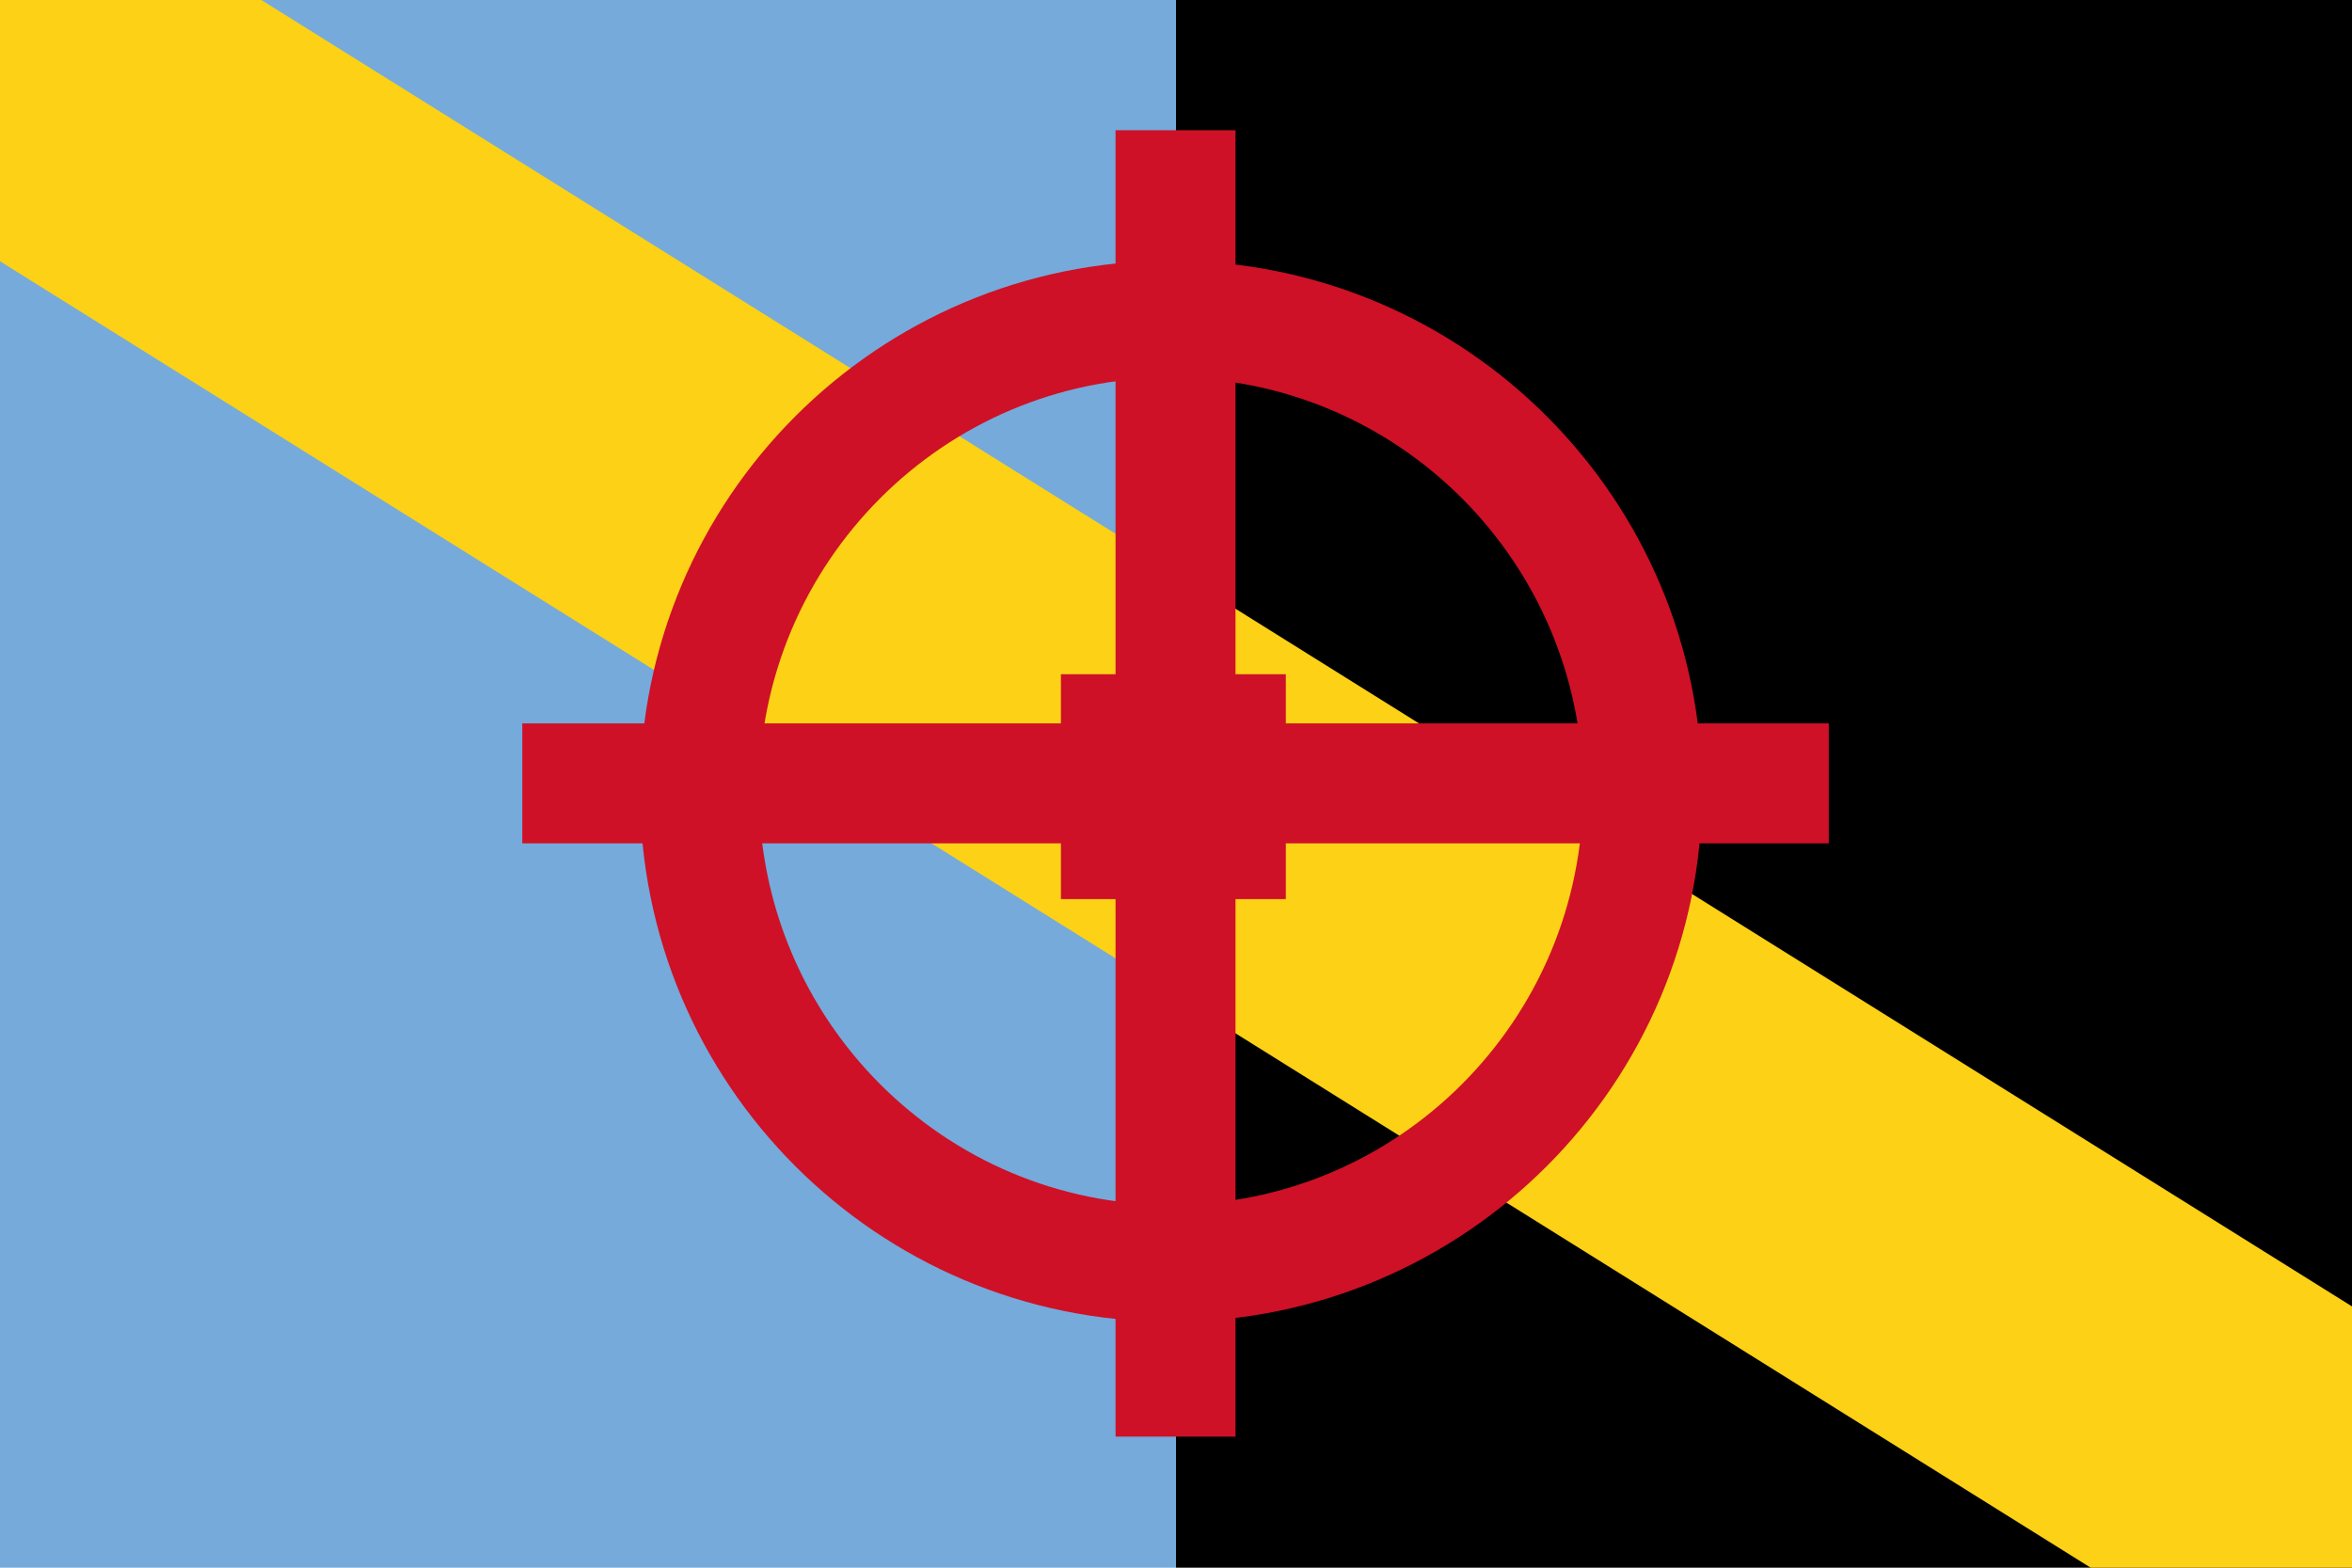 <svg xmlns="http://www.w3.org/2000/svg" version="1" width="360" height="240"><path fill="#75aadb" d="M0 0h180v240H0z"/><path d="M180 0h180v240H180z"/><path fill="#fcd116" d="M0 0h40l320 200v40h-40L0 40z"/><path d="M170.748 19.94v83.28h-8.363v7.528H79.94v18.36h82.445v8.537h8.363v82.29h18.36v-82.29h7.702v-8.537h83.107v-18.36H196.81v-7.528h-7.702V19.94h-18.36zm191.547 343.787h12.852v12.852h-12.852v-12.853zm-32.45 25.514l-15.91 9.18 18.963 32.847c4.842-3.723 10.235-6.757 16.037-8.965l-19.09-33.06zm42.645-99.83l-19.232 33.32c5.765 2.275 11.112 5.387 15.904 9.165L388.4 298.59l-15.91-9.18zm-24.945 33.232l-9.18 15.91 32.318 18.66c2.396-5.718 5.614-11 9.497-15.72l-32.635-18.85zm17.805 39.168l-33.223 19.177c3.847 4.746 7.037 10.048 9.396 15.78l33.007-19.048-9.18-15.91zm170.172 81.344c-2.19 5.81-5.2 11.21-8.91 16.065l32.048 18.487 9.18-15.89-32.318-18.663zm-145.708 96.28l-31.616 18.26 9.18 15.89 31.46-18.16c-3.736-4.827-6.798-10.202-9.024-15.99zm-40.45 26.869c-4.737 3.86-10.038 7.06-15.762 9.437l18.227 31.57 15.908-9.18-18.374-31.827zm37.435 31.58l-18.104 31.354 15.91 9.18 18.07-31.3c-5.756-2.308-11.1-5.43-15.877-9.234z" fill="#ce1126"/><path d="M535.38 487.69c0 88.7-70.55 160.61-157.58 160.61-87.03 0-157.59-71.91-157.59-160.61 0-88.71 70.56-160.62 157.59-160.62s157.58 71.91 157.58 160.62z" transform="matrix(.458 0 0 .45 6.211 -98.326)" stroke-width="39.77" stroke="#ce1126" fill="none"/></svg>